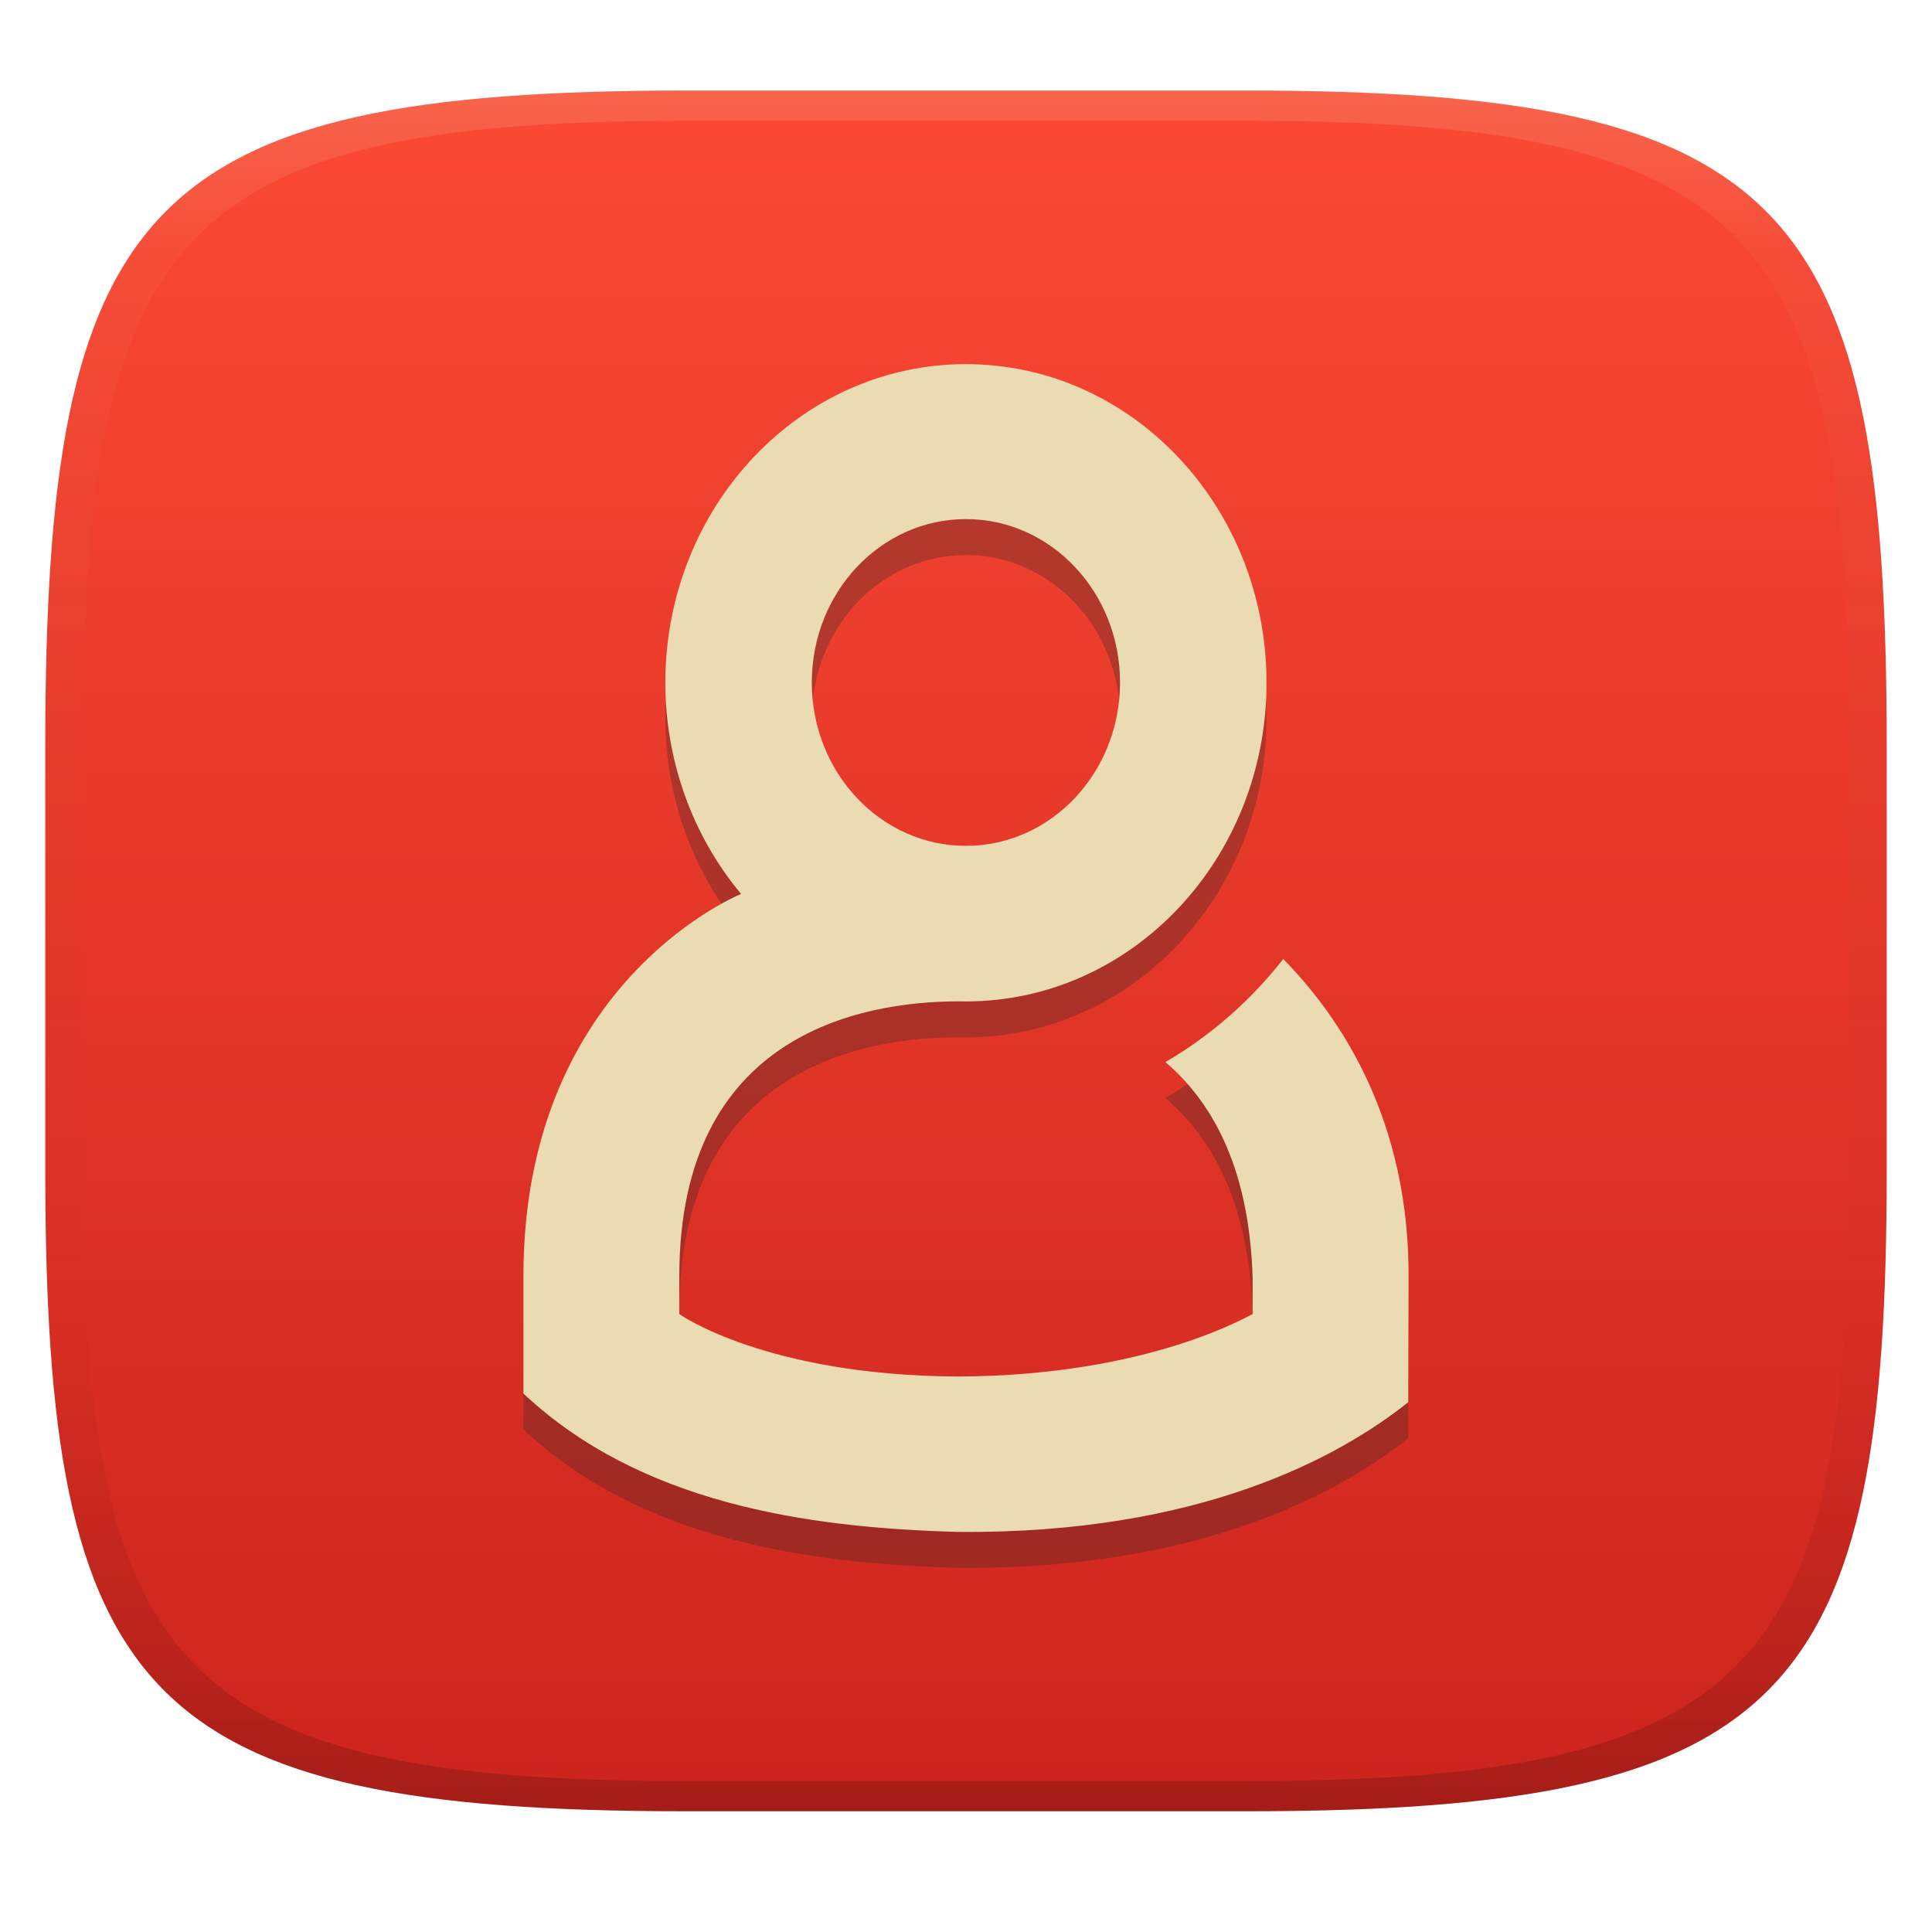 <svg width="256" height="256" version="1.1" xmlns="http://www.w3.org/2000/svg">
  <defs>
    <linearGradient id="linearGradient31" x1=".5" x2=".5" y2="1" gradientTransform="matrix(244,0,0,228,5.986,12)" gradientUnits="userSpaceOnUse">
      <stop stop-color="#ebdbb2" stop-opacity=".2" offset="0"/>
      <stop stop-color="#ebdbb2" stop-opacity=".05" offset=".1"/>
      <stop stop-opacity="0" offset=".704"/>
      <stop stop-opacity=".1" offset=".897"/>
      <stop stop-opacity=".2" offset="1"/>
    </linearGradient>
    <linearGradient id="linearGradient6" x1="140" x2="140" y1="12" y2="240" gradientUnits="userSpaceOnUse">
      <stop stop-color="#fb4934" offset="0"/>
      <stop stop-color="#cc241d" offset="1"/>
    </linearGradient>
  </defs>
  <path d="m165 12c72 0 85 15 85 87v56c0 70-13 85-85 85h-74c-72 0-85-15-85-85v-56c0-72 13-87 85-87z" fill="url(#linearGradient6)" style="isolation:isolate"/>
  <path d="m127.99 53.009c-21.998-5.6e-4 -39.831 18.904-39.83 42.223 0.01 10.313 3.581 20.265 10.038 27.979-1.647 0.691-28.84 12.683-28.84 50.611v15.592c15.412 14.459 37.293 17.798 57.635 18.331 31.951 0.283 50.476-9.91 59.613-17.192l0.036-16.898c-4e-3 -15.983-5.447-30.406-16.601-41.826-4.353 5.551-9.652 10.186-15.62 13.661 7.768 6.63 11.173 16.59 11.555 28.481v4.912c-0.222 2e-3 -13.456 8.163-38.982 8.27-25.527-0.107-36.981-8.268-36.981-8.268v-5.058c0-31.945 23.923-36.356 36.981-36.384l0.998 0.011c21.996-5.5e-4 39.828-18.903 39.828-42.221 5e-4 -23.319-17.831-42.223-39.828-42.223zm-2e-3 20.534c11.278-5.5e-4 20.422 9.692 20.422 21.648 0 11.956-9.143 21.648-20.422 21.648-11.278-5.6e-4 -20.42-9.692-20.42-21.648 0-11.955 9.142-21.647 20.42-21.648z" color="#000000" fill="#282828" opacity=".3" stroke-width=".973" style="-inkscape-stroke:none;isolation:isolate"/>
  <path d="m127.99 48.249c-21.998-5.59e-4 -39.831 18.904-39.83 42.223 0.01 10.313 3.581 20.265 10.038 27.979-1.647 0.691-28.84 12.683-28.84 50.611v15.592c15.412 14.459 37.293 17.798 57.635 18.331 31.951 0.283 50.476-9.91 59.613-17.192l0.036-16.898c-4e-3 -15.983-5.447-30.406-16.601-41.826-4.353 5.551-9.652 10.186-15.62 13.661 7.768 6.63 11.173 16.59 11.555 28.481v4.912c-0.222 2e-3 -13.456 8.163-38.982 8.27-25.527-0.107-36.981-8.268-36.981-8.268v-5.058c0-31.945 23.923-36.356 36.981-36.384l0.998 0.011c21.996-5.5e-4 39.828-18.903 39.828-42.221 5e-4 -23.319-17.831-42.223-39.828-42.223zm-2e-3 20.534c11.278-5.52e-4 20.422 9.692 20.422 21.648s-9.143 21.648-20.422 21.648c-11.278-5.6e-4 -20.42-9.692-20.42-21.648 0-11.955 9.142-21.647 20.42-21.648z" color="#000000" fill="#ebdbb2" stroke-width=".973" style="-inkscape-stroke:none;isolation:isolate"/>
  <path d="m91 12c-72 0-85 15-85 87v56c0 70 13 85 85 85h74c72 0 85-15 85-85v-56c0-72-13-87-85-87zm0 4h74c68 0 80 15 80 83v56c0 66-12 81-80 81h-74c-68 0-80-15-80-81v-56c0-68 12-83 80-83z" fill="url(#linearGradient31)" style="isolation:isolate"/>
</svg>
